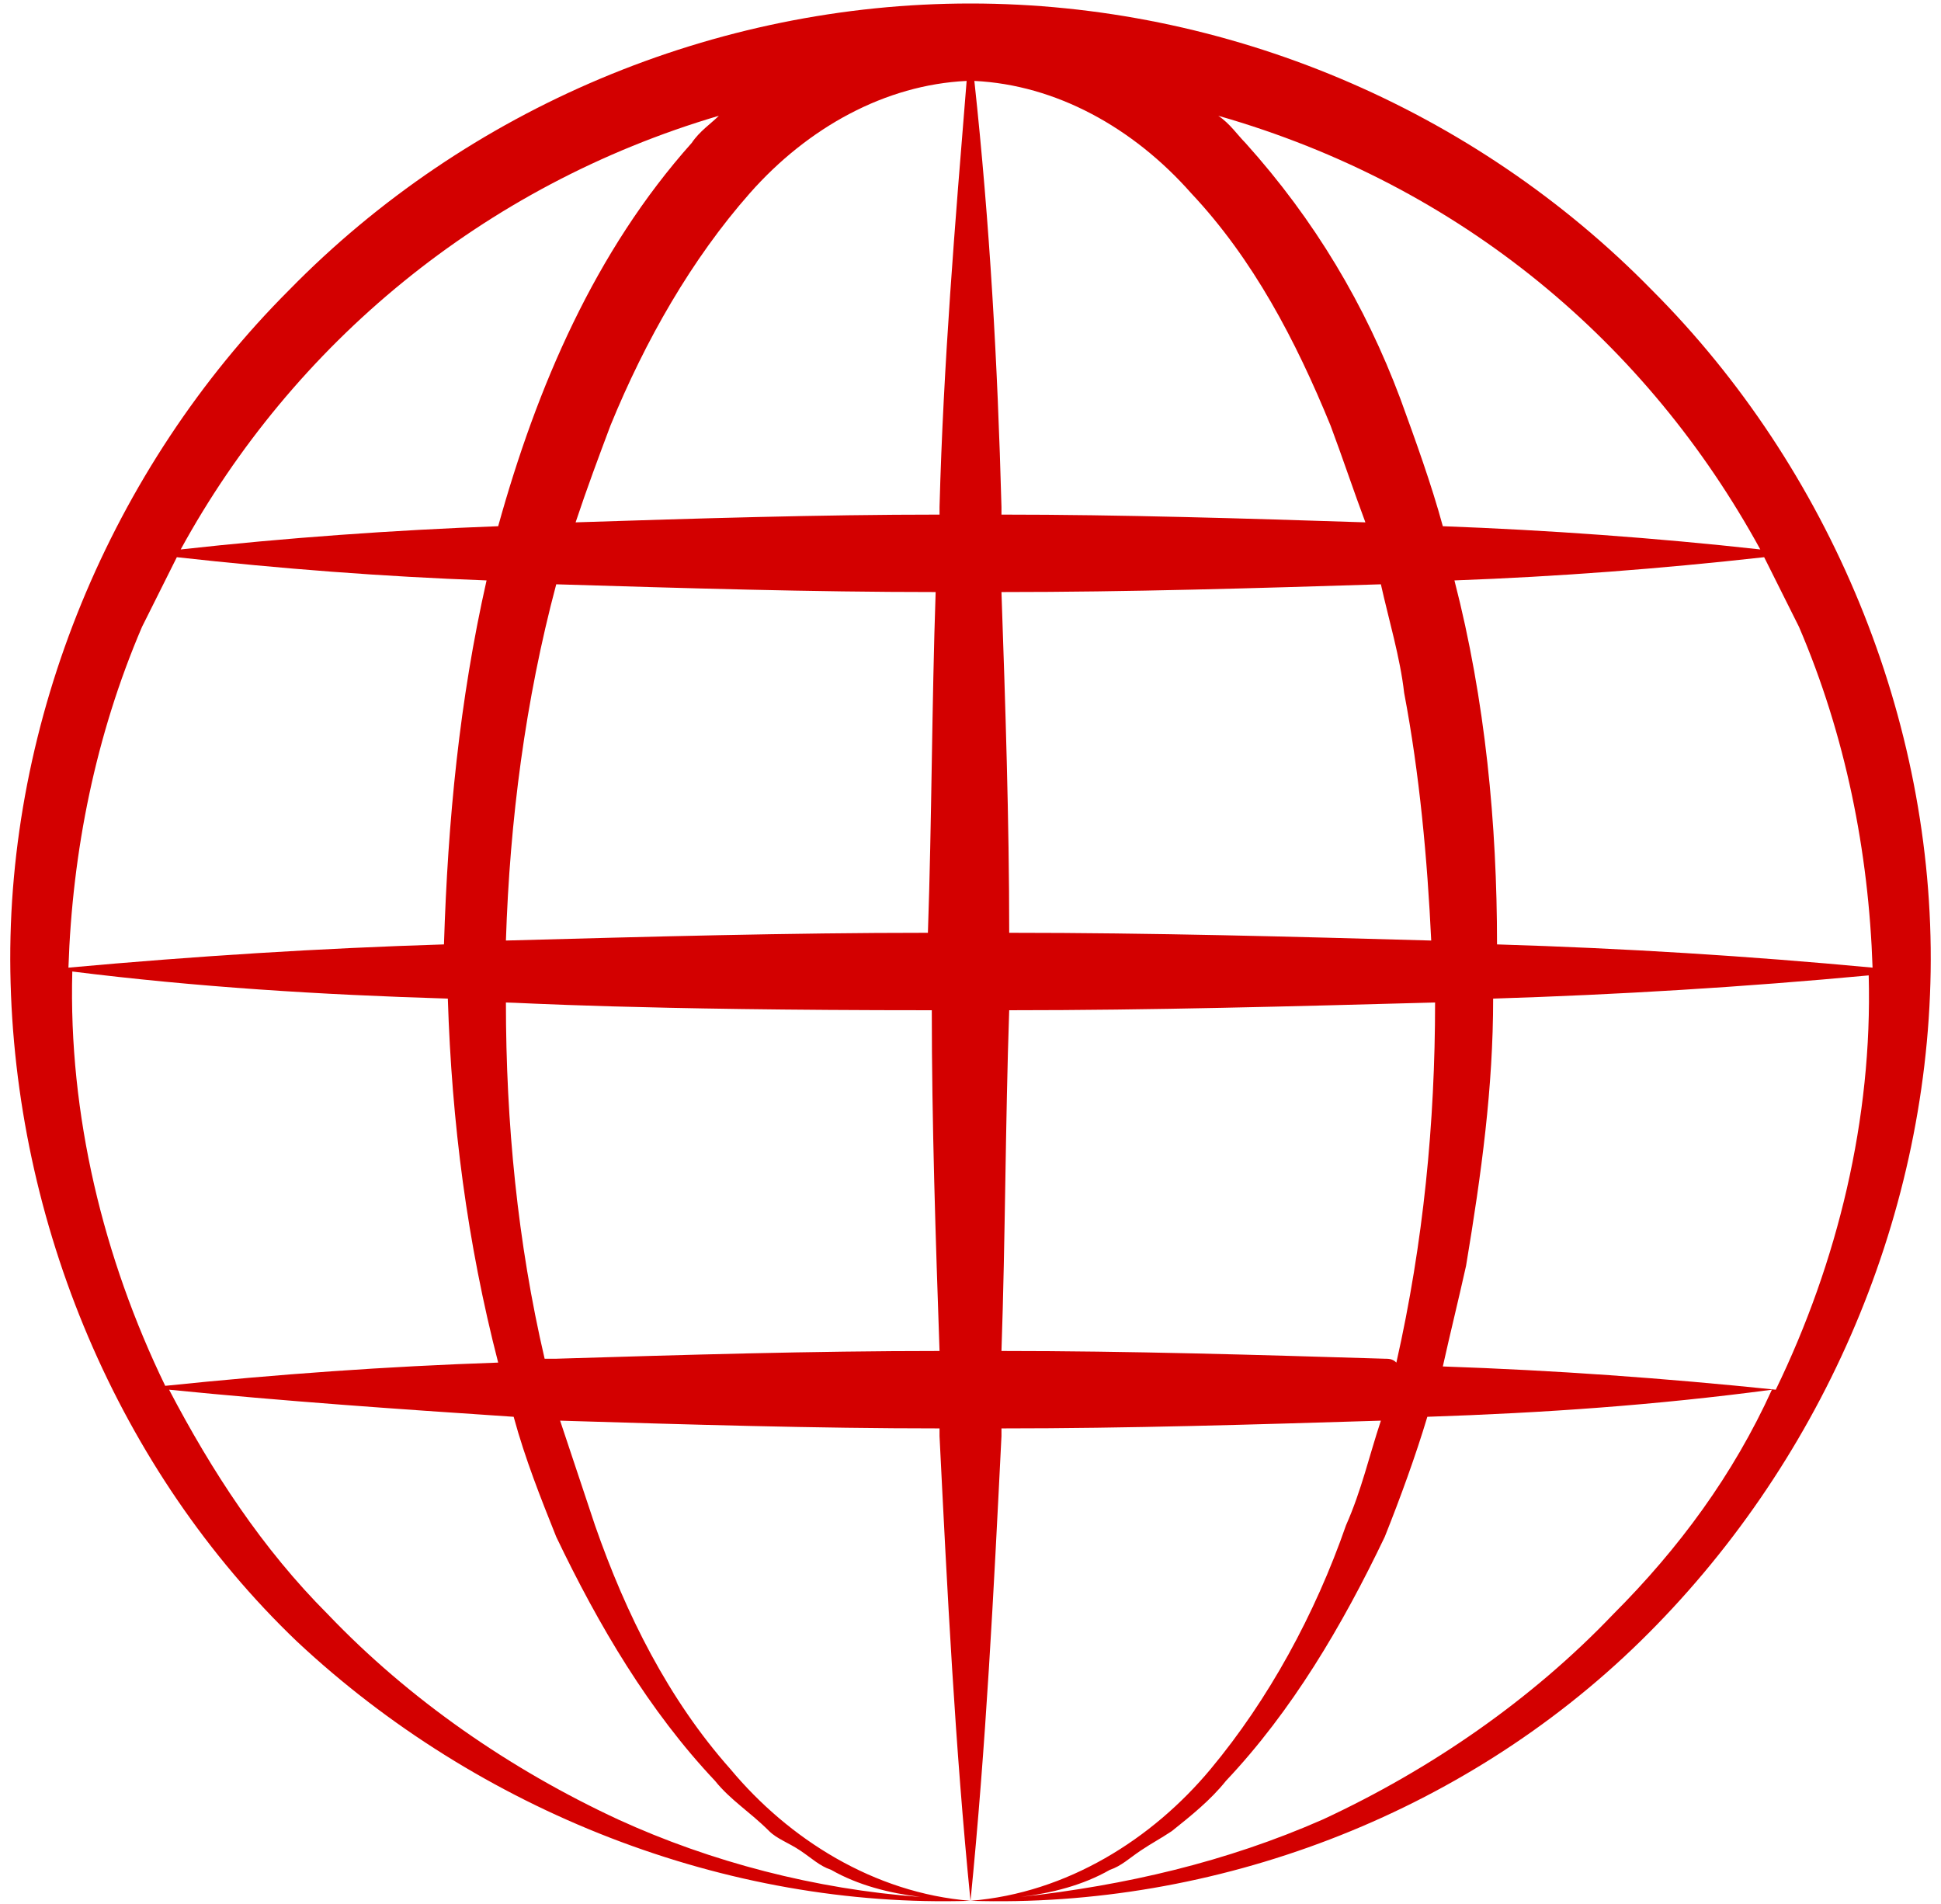 <svg width="105" height="103" viewBox="0 0 105 103" fill="none" xmlns="http://www.w3.org/2000/svg">
<path d="M52.5 102.811C47.264 102.392 42.657 99.46 39.515 95.691C36.164 91.921 33.86 87.313 32.185 82.496C31.556 80.611 30.928 78.727 30.3 76.841C37.211 77.051 44.123 77.26 50.825 77.26V77.679C51.243 86.057 51.662 94.434 52.5 102.811C53.338 94.434 53.757 86.057 54.175 77.679C54.175 77.47 54.175 77.47 54.175 77.26C61.087 77.26 67.789 77.051 74.7 76.841C74.072 78.727 73.653 80.611 72.815 82.496C71.14 87.313 68.626 91.921 65.485 95.691C62.343 99.46 57.736 102.392 52.5 102.811C65.694 103.23 79.098 98.204 88.732 88.779C98.366 79.355 104.23 66.16 104.44 52.547C104.649 38.934 98.994 25.321 89.36 15.687C79.726 5.843 66.323 0.189 52.5 0.189C38.677 0.189 25.273 5.843 15.64 15.687C6.006 25.321 0.351 38.934 0.56 52.547C0.77 66.16 6.424 79.564 16.058 88.779C25.902 97.994 39.306 103.23 52.5 102.811ZM38.677 96.319C39.515 97.366 40.562 97.994 41.609 99.041C42.028 99.46 42.657 99.67 43.285 100.089C43.913 100.508 44.332 100.926 44.96 101.136C46.426 101.974 48.102 102.392 49.777 102.602C44.123 102.183 38.468 100.717 33.441 98.413C27.577 95.691 22.132 91.921 17.734 87.313C14.174 83.753 11.451 79.564 9.147 75.166C15.43 75.794 21.504 76.213 27.787 76.632C28.415 78.936 29.253 81.03 30.09 83.125C32.394 87.942 35.117 92.549 38.677 96.319ZM9.566 30.138C15.221 30.766 20.666 31.185 26.321 31.394C24.855 37.887 24.226 44.379 24.017 51.081C17.315 51.291 10.613 51.709 3.702 52.338C3.911 46.055 5.168 39.772 7.681 33.908C8.309 32.651 8.938 31.394 9.566 30.138ZM97.319 33.908C99.832 39.772 101.089 46.055 101.298 52.338C94.596 51.709 87.894 51.291 80.983 51.081C80.983 44.589 80.355 37.887 78.679 31.394C84.334 31.185 89.779 30.766 95.434 30.138C96.062 31.394 96.691 32.651 97.319 33.908ZM54.594 50.453C54.594 44.379 54.385 38.096 54.175 32.023C61.087 32.023 67.998 31.813 74.7 31.604C75.119 33.489 75.747 35.583 75.957 37.468C76.794 41.866 77.213 46.474 77.423 50.872C69.883 50.662 62.343 50.453 54.594 50.453ZM27.368 50.872C27.577 44.379 28.415 37.887 30.09 31.604C37.002 31.813 43.913 32.023 50.615 32.023C50.406 38.096 50.406 44.379 50.196 50.453C42.657 50.453 35.117 50.662 27.368 50.872ZM80.773 54.013C87.475 53.804 94.387 53.385 101.089 52.757C101.298 60.506 99.413 68.255 96.062 75.166C89.989 74.538 84.124 74.119 78.051 73.909C78.47 72.025 78.889 70.349 79.308 68.464C80.145 63.438 80.773 58.83 80.773 54.013ZM54.175 27.834C54.175 27.625 54.175 27.625 54.175 27.415C53.966 19.666 53.547 12.127 52.709 4.377C57.108 4.587 61.296 6.891 64.438 10.451C67.789 14.011 70.092 18.41 71.977 23.017C72.606 24.692 73.234 26.577 73.862 28.253C67.37 28.043 60.668 27.834 54.175 27.834ZM52.291 4.377C51.662 12.127 51.034 19.666 50.825 27.415V27.834C44.332 27.834 37.63 28.043 31.138 28.253C31.766 26.368 32.394 24.692 33.023 23.017C34.907 18.41 37.421 14.011 40.562 10.451C43.704 6.891 47.892 4.587 52.291 4.377ZM24.226 54.013C24.436 60.715 25.273 67.208 26.949 73.7C20.875 73.909 15.011 74.328 8.938 74.957C5.587 68.045 3.702 60.296 3.911 52.547C10.613 53.385 17.315 53.804 24.226 54.013ZM30.09 73.491C29.881 73.491 29.672 73.491 29.462 73.491C27.996 67.208 27.368 60.715 27.368 54.223C27.996 54.223 34.279 54.642 50.406 54.642C50.406 60.715 50.615 66.998 50.825 73.072C43.913 73.072 37.002 73.281 30.09 73.491ZM74.909 73.491C67.998 73.281 61.087 73.072 54.175 73.072C54.385 66.998 54.385 60.715 54.594 54.642C62.343 54.642 69.883 54.432 77.632 54.223C77.632 60.715 77.004 67.208 75.538 73.7C75.328 73.491 75.119 73.491 74.909 73.491ZM87.266 87.313C82.868 91.921 77.423 95.691 71.558 98.413C66.323 100.717 60.877 101.974 55.223 102.602C56.898 102.392 58.574 101.974 60.04 101.136C60.668 100.926 61.087 100.508 61.715 100.089C62.343 99.67 62.762 99.46 63.391 99.041C64.438 98.204 65.485 97.366 66.323 96.319C69.883 92.549 72.606 87.942 74.909 83.125C75.747 81.03 76.585 78.727 77.213 76.632C83.496 76.423 89.57 76.004 95.853 75.166C93.758 79.774 90.826 83.753 87.266 87.313ZM95.225 29.719C89.57 29.091 83.706 28.672 78.051 28.462C77.423 26.159 76.585 23.855 75.747 21.551C73.862 16.525 71.139 11.917 67.37 7.728C66.951 7.309 66.532 6.681 65.904 6.262C79.098 10.032 89.151 18.619 95.225 29.719ZM38.887 6.262C38.468 6.681 37.84 7.1 37.421 7.728C32.185 13.592 29.043 20.923 26.949 28.462C21.294 28.672 15.43 29.091 9.775 29.719C15.849 18.619 26.111 10.032 38.887 6.262Z" fill="#D30000"/>
</svg>
